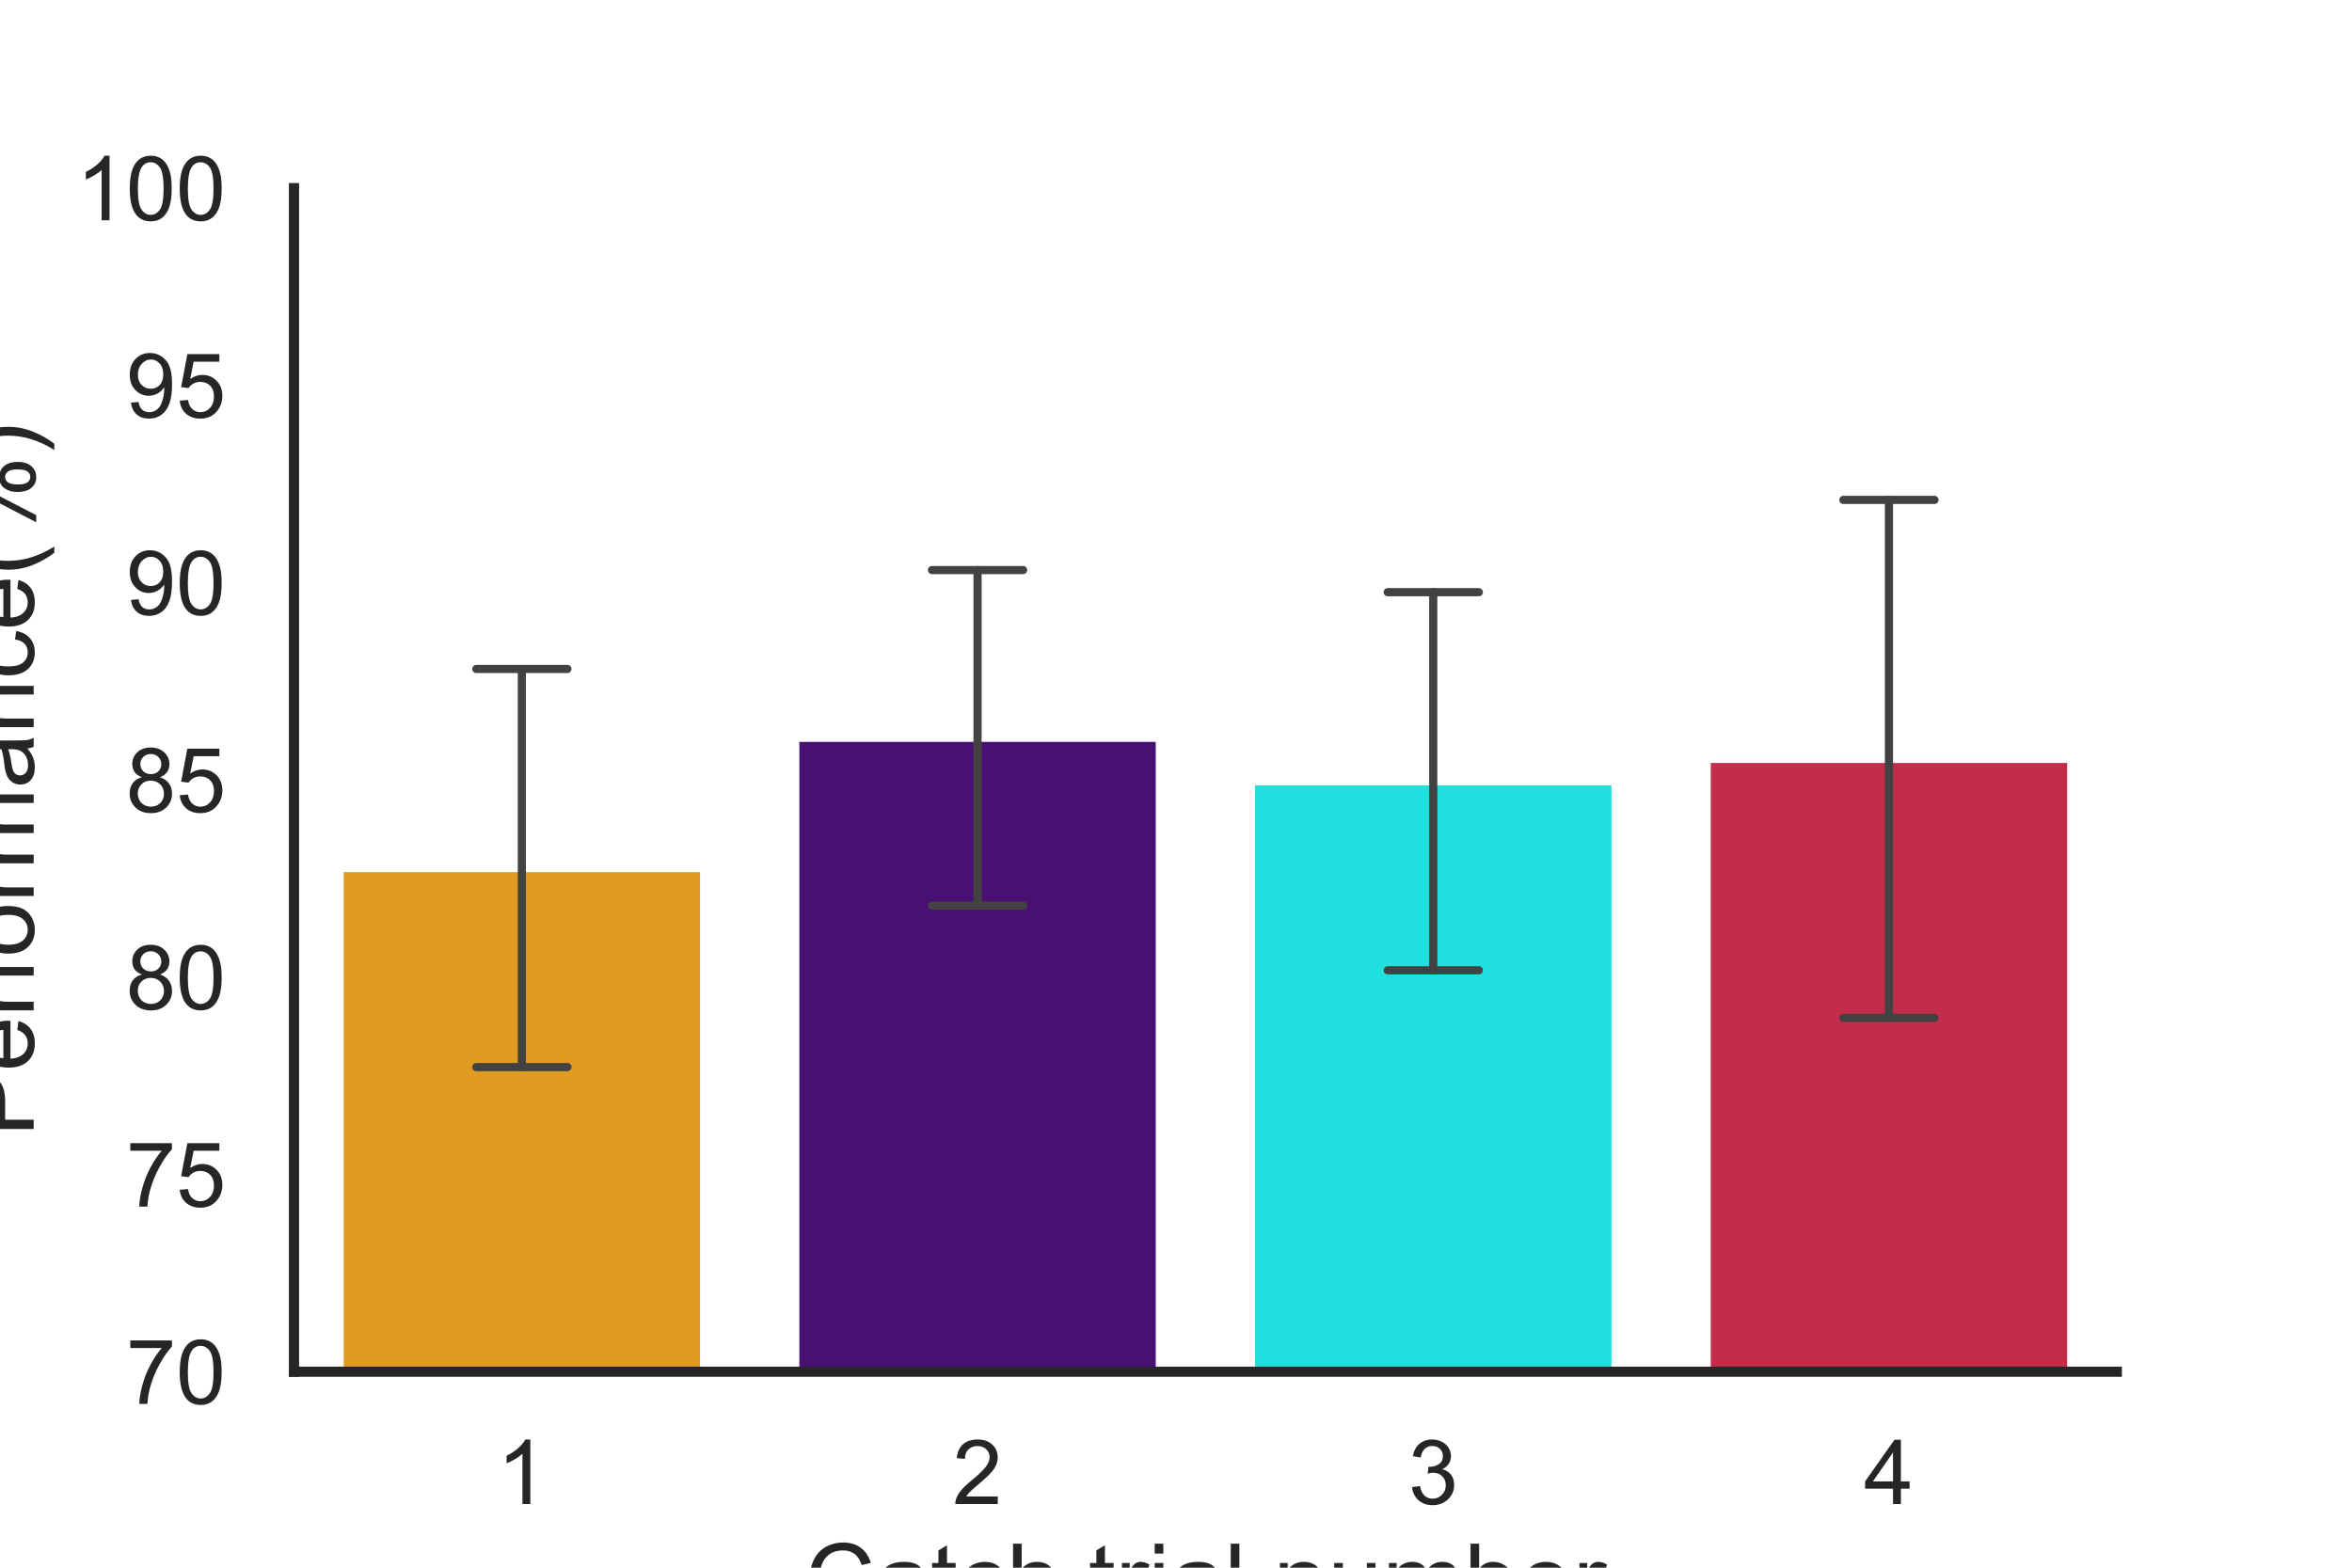 <?xml version="1.0" encoding="UTF-8" standalone="no"?>
<!-- Created with matplotlib (https://matplotlib.org/) -->

<svg
   xmlns:dc="http://purl.org/dc/elements/1.1/"
   xmlns:cc="http://creativecommons.org/ns#"
   xmlns:rdf="http://www.w3.org/1999/02/22-rdf-syntax-ns#"
   xmlns:svg="http://www.w3.org/2000/svg"
   xmlns="http://www.w3.org/2000/svg"
   xmlns:xlink="http://www.w3.org/1999/xlink"
   xmlns:sodipodi="http://sodipodi.sourceforge.net/DTD/sodipodi-0.dtd"
   xmlns:inkscape="http://www.inkscape.org/namespaces/inkscape"
   height="288pt"
   version="1.1"
   viewBox="0 0 432 288"
   width="432pt"
   id="svg2"
   inkscape:version="0.91 r13725"
   sodipodi:docname="catch_session_performances.svg">
  <sodipodi:namedview
     pagecolor="#ffffff"
     bordercolor="#666666"
     borderopacity="1"
     objecttolerance="10"
     gridtolerance="10"
     guidetolerance="10"
     inkscape:pageopacity="0"
     inkscape:pageshadow="2"
     inkscape:window-width="1536"
     inkscape:window-height="801"
     id="namedview280"
     showgrid="false"
     inkscape:zoom="0.65555556"
     inkscape:cx="270"
     inkscape:cy="180"
     inkscape:window-x="-8"
     inkscape:window-y="-8"
     inkscape:window-maximized="1"
     inkscape:current-layer="svg2" />
  <defs
     id="defs6">
    <style
       type="text/css"
       id="style8">*{stroke-linecap:butt;stroke-linejoin:round;}</style>
  </defs>
  <g
     id="figure_1"
     inkscape:export-xdpi="400"
     inkscape:export-ydpi="400">
    <g
       id="patch_1">
      <path
         d="M 0 288  L 432 288  L 432 0  L 0 0  z "
         style="fill:#ffffff;"
         id="path12" />
    </g>
    <g
       id="axes_1">
      <g
         id="patch_2">
        <path
           d="M 54 252  L 388.8 252  L 388.8 34.56  L 54 34.56  z "
           style="fill:#ffffff;"
           id="path16" />
      </g>
      <g
         id="matplotlib.axis_1">
        <g
           id="xtick_1">
          <g
             id="text_1">
            <!-- 1 -->
            <g
               style="fill:#262626;"
               transform="translate(91.262 276.31)scale(0.165 -0.165)"
               id="g21">
              <defs
                 id="defs23">
                <path
                   d="M 37.25 0  L 28.469 0  L 28.469 56  Q 25.297 52.984 20.141 49.953  Q 14.984 46.922 10.891 45.406  L 10.891 53.906  Q 18.266 57.375 23.781 62.297  Q 29.297 67.234 31.594 71.875  L 37.25 71.875  z "
                   id="ArialMT-49" />
              </defs>
              <use
                 xlink:href="#ArialMT-49"
                 id="use26" />
            </g>
          </g>
        </g>
        <g
           id="xtick_2">
          <g
             id="text_2">
            <!-- 2 -->
            <g
               style="fill:#262626;"
               transform="translate(174.962 276.31)scale(0.165 -0.165)"
               id="g30">
              <defs
                 id="defs32">
                <path
                   d="M 50.344 8.453  L 50.344 0  L 3.031 0  Q 2.938 3.172 4.047 6.109  Q 5.859 10.938 9.828 15.625  Q 13.812 20.312 21.344 26.469  Q 33.016 36.031 37.109 41.625  Q 41.219 47.219 41.219 52.203  Q 41.219 57.422 37.469 61  Q 33.734 64.594 27.734 64.594  Q 21.391 64.594 17.578 60.781  Q 13.766 56.984 13.719 50.25  L 4.688 51.172  Q 5.609 61.281 11.656 66.578  Q 17.719 71.875 27.938 71.875  Q 38.234 71.875 44.234 66.156  Q 50.25 60.453 50.25 52  Q 50.25 47.703 48.484 43.547  Q 46.734 39.406 42.656 34.812  Q 38.578 30.219 29.109 22.219  Q 21.188 15.578 18.938 13.203  Q 16.703 10.844 15.234 8.453  z "
                   id="ArialMT-50" />
              </defs>
              <use
                 xlink:href="#ArialMT-50"
                 id="use35" />
            </g>
          </g>
        </g>
        <g
           id="xtick_3">
          <g
             id="text_3">
            <!-- 3 -->
            <g
               style="fill:#262626;"
               transform="translate(258.662 276.31)scale(0.165 -0.165)"
               id="g39">
              <defs
                 id="defs41">
                <path
                   d="M 4.203 18.891  L 12.984 20.062  Q 14.5 12.594 18.141 9.297  Q 21.781 6 27 6  Q 33.203 6 37.469 10.297  Q 41.75 14.594 41.75 20.953  Q 41.75 27 37.797 30.922  Q 33.844 34.859 27.734 34.859  Q 25.25 34.859 21.531 33.891  L 22.516 41.609  Q 23.391 41.5 23.922 41.5  Q 29.547 41.5 34.031 44.422  Q 38.531 47.359 38.531 53.469  Q 38.531 58.297 35.25 61.469  Q 31.984 64.656 26.812 64.656  Q 21.688 64.656 18.266 61.422  Q 14.844 58.203 13.875 51.766  L 5.078 53.328  Q 6.688 62.156 12.391 67.016  Q 18.109 71.875 26.609 71.875  Q 32.469 71.875 37.391 69.359  Q 42.328 66.844 44.938 62.5  Q 47.562 58.156 47.562 53.266  Q 47.562 48.641 45.062 44.828  Q 42.578 41.016 37.703 38.766  Q 44.047 37.312 47.562 32.688  Q 51.078 28.078 51.078 21.141  Q 51.078 11.766 44.234 5.25  Q 37.406 -1.266 26.953 -1.266  Q 17.531 -1.266 11.297 4.344  Q 5.078 9.969 4.203 18.891  z "
                   id="ArialMT-51" />
              </defs>
              <use
                 xlink:href="#ArialMT-51"
                 id="use44" />
            </g>
          </g>
        </g>
        <g
           id="xtick_4">
          <g
             id="text_4">
            <!-- 4 -->
            <g
               style="fill:#262626;"
               transform="translate(342.362 276.31)scale(0.165 -0.165)"
               id="g48">
              <defs
                 id="defs50">
                <path
                   d="M 32.328 0  L 32.328 17.141  L 1.266 17.141  L 1.266 25.203  L 33.938 71.578  L 41.109 71.578  L 41.109 25.203  L 50.781 25.203  L 50.781 17.141  L 41.109 17.141  L 41.109 0  z M 32.328 25.203  L 32.328 57.469  L 9.906 25.203  z "
                   id="ArialMT-52" />
              </defs>
              <use
                 xlink:href="#ArialMT-52"
                 id="use53" />
            </g>
          </g>
        </g>
        <g
           id="text_5">
          <!-- Catch trial number -->
          <g
             style="fill:#262626;"
             transform="translate(147.876 296.474)scale(0.18 -0.18)"
             id="g56">
            <defs
               id="defs58">
              <path
                 d="M 58.797 25.094  L 68.266 22.703  Q 65.281 11.031 57.547 4.906  Q 49.812 -1.219 38.625 -1.219  Q 27.047 -1.219 19.797 3.484  Q 12.547 8.203 8.766 17.141  Q 4.984 26.078 4.984 36.328  Q 4.984 47.516 9.25 55.828  Q 13.531 64.156 21.406 68.469  Q 29.297 72.797 38.766 72.797  Q 49.516 72.797 56.828 67.328  Q 64.156 61.859 67.047 51.953  L 57.719 49.75  Q 55.219 57.562 50.484 61.125  Q 45.75 64.703 38.578 64.703  Q 30.328 64.703 24.781 60.734  Q 19.234 56.781 16.984 50.109  Q 14.75 43.453 14.75 36.375  Q 14.75 27.25 17.406 20.438  Q 20.062 13.625 25.672 10.25  Q 31.297 6.891 37.844 6.891  Q 45.797 6.891 51.312 11.469  Q 56.844 16.062 58.797 25.094  z "
                 id="ArialMT-67" />
              <path
                 d="M 40.438 6.391  Q 35.547 2.25 31.031 0.531  Q 26.516 -1.172 21.344 -1.172  Q 12.797 -1.172 8.203 3  Q 3.609 7.172 3.609 13.672  Q 3.609 17.484 5.344 20.625  Q 7.078 23.781 9.891 25.688  Q 12.703 27.594 16.219 28.562  Q 18.797 29.25 24.031 29.891  Q 34.672 31.156 39.703 32.906  Q 39.75 34.719 39.75 35.203  Q 39.75 40.578 37.25 42.781  Q 33.891 45.75 27.25 45.75  Q 21.047 45.75 18.094 43.578  Q 15.141 41.406 13.719 35.891  L 5.125 37.062  Q 6.297 42.578 8.984 45.969  Q 11.672 49.359 16.75 51.188  Q 21.828 53.031 28.516 53.031  Q 35.156 53.031 39.297 51.469  Q 43.453 49.906 45.406 47.531  Q 47.359 45.172 48.141 41.547  Q 48.578 39.312 48.578 33.453  L 48.578 21.734  Q 48.578 9.469 49.141 6.219  Q 49.703 2.984 51.375 0  L 42.188 0  Q 40.828 2.734 40.438 6.391  z M 39.703 26.031  Q 34.906 24.078 25.344 22.703  Q 19.922 21.922 17.672 20.938  Q 15.438 19.969 14.203 18.094  Q 12.984 16.219 12.984 13.922  Q 12.984 10.406 15.641 8.062  Q 18.312 5.719 23.438 5.719  Q 28.516 5.719 32.469 7.938  Q 36.422 10.156 38.281 14.016  Q 39.703 17 39.703 22.797  z "
                 id="ArialMT-97" />
              <path
                 d="M 25.781 7.859  L 27.047 0.094  Q 23.344 -0.688 20.406 -0.688  Q 15.625 -0.688 12.984 0.828  Q 10.359 2.344 9.281 4.812  Q 8.203 7.281 8.203 15.188  L 8.203 45.016  L 1.766 45.016  L 1.766 51.859  L 8.203 51.859  L 8.203 64.703  L 16.938 69.969  L 16.938 51.859  L 25.781 51.859  L 25.781 45.016  L 16.938 45.016  L 16.938 14.703  Q 16.938 10.938 17.406 9.859  Q 17.875 8.797 18.922 8.156  Q 19.969 7.516 21.922 7.516  Q 23.391 7.516 25.781 7.859  z "
                 id="ArialMT-116" />
              <path
                 d="M 40.438 19  L 49.078 17.875  Q 47.656 8.938 41.812 3.875  Q 35.984 -1.172 27.484 -1.172  Q 16.844 -1.172 10.375 5.781  Q 3.906 12.75 3.906 25.734  Q 3.906 34.125 6.688 40.422  Q 9.469 46.734 15.156 49.875  Q 20.844 53.031 27.547 53.031  Q 35.984 53.031 41.359 48.75  Q 46.734 44.484 48.25 36.625  L 39.703 35.297  Q 38.484 40.531 35.375 43.156  Q 32.281 45.797 27.875 45.797  Q 21.234 45.797 17.078 41.031  Q 12.938 36.281 12.938 25.984  Q 12.938 15.531 16.938 10.797  Q 20.953 6.062 27.391 6.062  Q 32.562 6.062 36.031 9.234  Q 39.5 12.406 40.438 19  z "
                 id="ArialMT-99" />
              <path
                 d="M 6.594 0  L 6.594 71.578  L 15.375 71.578  L 15.375 45.906  Q 21.531 53.031 30.906 53.031  Q 36.672 53.031 40.922 50.75  Q 45.172 48.484 47 44.484  Q 48.828 40.484 48.828 32.859  L 48.828 0  L 40.047 0  L 40.047 32.859  Q 40.047 39.453 37.188 42.453  Q 34.328 45.453 29.109 45.453  Q 25.203 45.453 21.75 43.422  Q 18.312 41.406 16.844 37.938  Q 15.375 34.469 15.375 28.375  L 15.375 0  z "
                 id="ArialMT-104" />
              <path
                 id="ArialMT-32" />
              <path
                 d="M 6.5 0  L 6.5 51.859  L 14.406 51.859  L 14.406 44  Q 17.438 49.516 20 51.266  Q 22.562 53.031 25.641 53.031  Q 30.078 53.031 34.672 50.203  L 31.641 42.047  Q 28.422 43.953 25.203 43.953  Q 22.312 43.953 20.016 42.219  Q 17.719 40.484 16.75 37.406  Q 15.281 32.719 15.281 27.156  L 15.281 0  z "
                 id="ArialMT-114" />
              <path
                 d="M 6.641 61.469  L 6.641 71.578  L 15.438 71.578  L 15.438 61.469  z M 6.641 0  L 6.641 51.859  L 15.438 51.859  L 15.438 0  z "
                 id="ArialMT-105" />
              <path
                 d="M 6.391 0  L 6.391 71.578  L 15.188 71.578  L 15.188 0  z "
                 id="ArialMT-108" />
              <path
                 d="M 6.594 0  L 6.594 51.859  L 14.5 51.859  L 14.5 44.484  Q 20.219 53.031 31 53.031  Q 35.688 53.031 39.625 51.344  Q 43.562 49.656 45.516 46.922  Q 47.469 44.188 48.25 40.438  Q 48.734 37.984 48.734 31.891  L 48.734 0  L 39.938 0  L 39.938 31.547  Q 39.938 36.922 38.906 39.578  Q 37.891 42.234 35.281 43.812  Q 32.672 45.406 29.156 45.406  Q 23.531 45.406 19.453 41.844  Q 15.375 38.281 15.375 28.328  L 15.375 0  z "
                 id="ArialMT-110" />
              <path
                 d="M 40.578 0  L 40.578 7.625  Q 34.516 -1.172 24.125 -1.172  Q 19.531 -1.172 15.547 0.578  Q 11.578 2.344 9.641 5  Q 7.719 7.672 6.938 11.531  Q 6.391 14.109 6.391 19.734  L 6.391 51.859  L 15.188 51.859  L 15.188 23.094  Q 15.188 16.219 15.719 13.812  Q 16.547 10.359 19.234 8.375  Q 21.922 6.391 25.875 6.391  Q 29.828 6.391 33.297 8.422  Q 36.766 10.453 38.203 13.938  Q 39.656 17.438 39.656 24.078  L 39.656 51.859  L 48.438 51.859  L 48.438 0  z "
                 id="ArialMT-117" />
              <path
                 d="M 6.594 0  L 6.594 51.859  L 14.453 51.859  L 14.453 44.578  Q 16.891 48.391 20.938 50.703  Q 25 53.031 30.172 53.031  Q 35.938 53.031 39.625 50.641  Q 43.312 48.25 44.828 43.953  Q 50.984 53.031 60.844 53.031  Q 68.562 53.031 72.703 48.75  Q 76.859 44.484 76.859 35.594  L 76.859 0  L 68.109 0  L 68.109 32.672  Q 68.109 37.938 67.25 40.25  Q 66.406 42.578 64.156 43.984  Q 61.922 45.406 58.891 45.406  Q 53.422 45.406 49.797 41.766  Q 46.188 38.141 46.188 30.125  L 46.188 0  L 37.406 0  L 37.406 33.688  Q 37.406 39.547 35.25 42.469  Q 33.109 45.406 28.219 45.406  Q 24.516 45.406 21.359 43.453  Q 18.219 41.5 16.797 37.734  Q 15.375 33.984 15.375 26.906  L 15.375 0  z "
                 id="ArialMT-109" />
              <path
                 d="M 14.703 0  L 6.547 0  L 6.547 71.578  L 15.328 71.578  L 15.328 46.047  Q 20.906 53.031 29.547 53.031  Q 34.328 53.031 38.594 51.094  Q 42.875 49.172 45.625 45.672  Q 48.391 42.188 49.953 37.25  Q 51.516 32.328 51.516 26.703  Q 51.516 13.375 44.922 6.094  Q 38.328 -1.172 29.109 -1.172  Q 19.922 -1.172 14.703 6.5  z M 14.594 26.312  Q 14.594 17 17.141 12.844  Q 21.297 6.062 28.375 6.062  Q 34.125 6.062 38.328 11.062  Q 42.531 16.062 42.531 25.984  Q 42.531 36.141 38.5 40.969  Q 34.469 45.797 28.766 45.797  Q 23 45.797 18.797 40.797  Q 14.594 35.797 14.594 26.312  z "
                 id="ArialMT-98" />
              <path
                 d="M 42.094 16.703  L 51.172 15.578  Q 49.031 7.625 43.219 3.219  Q 37.406 -1.172 28.375 -1.172  Q 17 -1.172 10.328 5.828  Q 3.656 12.844 3.656 25.484  Q 3.656 38.578 10.391 45.797  Q 17.141 53.031 27.875 53.031  Q 38.281 53.031 44.875 45.953  Q 51.469 38.875 51.469 26.031  Q 51.469 25.25 51.422 23.688  L 12.75 23.688  Q 13.234 15.141 17.578 10.594  Q 21.922 6.062 28.422 6.062  Q 33.25 6.062 36.672 8.594  Q 40.094 11.141 42.094 16.703  z M 13.234 30.906  L 42.188 30.906  Q 41.609 37.453 38.875 40.719  Q 34.672 45.797 27.984 45.797  Q 21.922 45.797 17.797 41.75  Q 13.672 37.703 13.234 30.906  z "
                 id="ArialMT-101" />
            </defs>
            <use
               xlink:href="#ArialMT-67"
               id="use74" />
            <use
               x="72.217"
               xlink:href="#ArialMT-97"
               id="use76" />
            <use
               x="127.832"
               xlink:href="#ArialMT-116"
               id="use78" />
            <use
               x="155.615"
               xlink:href="#ArialMT-99"
               id="use80" />
            <use
               x="205.615"
               xlink:href="#ArialMT-104"
               id="use82" />
            <use
               x="261.23"
               xlink:href="#ArialMT-32"
               id="use84" />
            <use
               x="289.014"
               xlink:href="#ArialMT-116"
               id="use86" />
            <use
               x="316.797"
               xlink:href="#ArialMT-114"
               id="use88" />
            <use
               x="350.098"
               xlink:href="#ArialMT-105"
               id="use90" />
            <use
               x="372.314"
               xlink:href="#ArialMT-97"
               id="use92" />
            <use
               x="427.93"
               xlink:href="#ArialMT-108"
               id="use94" />
            <use
               x="450.146"
               xlink:href="#ArialMT-32"
               id="use96" />
            <use
               x="477.93"
               xlink:href="#ArialMT-110"
               id="use98" />
            <use
               x="533.545"
               xlink:href="#ArialMT-117"
               id="use100" />
            <use
               x="589.16"
               xlink:href="#ArialMT-109"
               id="use102" />
            <use
               x="672.461"
               xlink:href="#ArialMT-98"
               id="use104" />
            <use
               x="728.076"
               xlink:href="#ArialMT-101"
               id="use106" />
            <use
               x="783.691"
               xlink:href="#ArialMT-114"
               id="use108" />
          </g>
        </g>
      </g>
      <g
         id="matplotlib.axis_2">
        <g
           id="ytick_1">
          <g
             id="text_6">
            <!-- 70 -->
            <g
               style="fill:#262626;"
               transform="translate(23.149 257.905)scale(0.165 -0.165)"
               id="g113">
              <defs
                 id="defs115">
                <path
                   d="M 4.734 62.203  L 4.734 70.656  L 51.078 70.656  L 51.078 63.812  Q 44.234 56.547 37.516 44.484  Q 30.812 32.422 27.156 19.672  Q 24.516 10.688 23.781 0  L 14.75 0  Q 14.891 8.453 18.062 20.406  Q 21.234 32.375 27.172 43.484  Q 33.109 54.594 39.797 62.203  z "
                   id="ArialMT-55" />
                <path
                   d="M 4.156 35.297  Q 4.156 48 6.766 55.734  Q 9.375 63.484 14.516 67.672  Q 19.672 71.875 27.484 71.875  Q 33.25 71.875 37.594 69.547  Q 41.938 67.234 44.766 62.859  Q 47.609 58.5 49.219 52.219  Q 50.828 45.953 50.828 35.297  Q 50.828 22.703 48.234 14.969  Q 45.656 7.234 40.5 3  Q 35.359 -1.219 27.484 -1.219  Q 17.141 -1.219 11.234 6.203  Q 4.156 15.141 4.156 35.297  z M 13.188 35.297  Q 13.188 17.672 17.312 11.828  Q 21.438 6 27.484 6  Q 33.547 6 37.672 11.859  Q 41.797 17.719 41.797 35.297  Q 41.797 52.984 37.672 58.781  Q 33.547 64.594 27.391 64.594  Q 21.344 64.594 17.719 59.469  Q 13.188 52.938 13.188 35.297  z "
                   id="ArialMT-48" />
              </defs>
              <use
                 xlink:href="#ArialMT-55"
                 id="use119" />
              <use
                 x="55.615"
                 xlink:href="#ArialMT-48"
                 id="use121" />
            </g>
          </g>
        </g>
        <g
           id="ytick_2">
          <g
             id="text_7">
            <!-- 75 -->
            <g
               style="fill:#262626;"
               transform="translate(23.149 221.665)scale(0.165 -0.165)"
               id="g125">
              <defs
                 id="defs127">
                <path
                   d="M 4.156 18.75  L 13.375 19.531  Q 14.406 12.797 18.141 9.391  Q 21.875 6 27.156 6  Q 33.5 6 37.891 10.781  Q 42.281 15.578 42.281 23.484  Q 42.281 31 38.062 35.344  Q 33.844 39.703 27 39.703  Q 22.75 39.703 19.328 37.766  Q 15.922 35.844 13.969 32.766  L 5.719 33.844  L 12.641 70.609  L 48.25 70.609  L 48.25 62.203  L 19.672 62.203  L 15.828 42.969  Q 22.266 47.469 29.344 47.469  Q 38.719 47.469 45.156 40.969  Q 51.609 34.469 51.609 24.266  Q 51.609 14.547 45.953 7.469  Q 39.062 -1.219 27.156 -1.219  Q 17.391 -1.219 11.203 4.25  Q 5.031 9.719 4.156 18.75  z "
                   id="ArialMT-53" />
              </defs>
              <use
                 xlink:href="#ArialMT-55"
                 id="use130" />
              <use
                 x="55.615"
                 xlink:href="#ArialMT-53"
                 id="use132" />
            </g>
          </g>
        </g>
        <g
           id="ytick_3">
          <g
             id="text_8">
            <!-- 80 -->
            <g
               style="fill:#262626;"
               transform="translate(23.149 185.425)scale(0.165 -0.165)"
               id="g136">
              <defs
                 id="defs138">
                <path
                   d="M 17.672 38.812  Q 12.203 40.828 9.562 44.531  Q 6.938 48.25 6.938 53.422  Q 6.938 61.234 12.547 66.547  Q 18.172 71.875 27.484 71.875  Q 36.859 71.875 42.578 66.422  Q 48.297 60.984 48.297 53.172  Q 48.297 48.188 45.672 44.5  Q 43.062 40.828 37.75 38.812  Q 44.344 36.672 47.781 31.875  Q 51.219 27.094 51.219 20.453  Q 51.219 11.281 44.719 5.031  Q 38.234 -1.219 27.641 -1.219  Q 17.047 -1.219 10.547 5.047  Q 4.047 11.328 4.047 20.703  Q 4.047 27.688 7.594 32.391  Q 11.141 37.109 17.672 38.812  z M 15.922 53.719  Q 15.922 48.641 19.188 45.406  Q 22.469 42.188 27.688 42.188  Q 32.766 42.188 36.016 45.375  Q 39.266 48.578 39.266 53.219  Q 39.266 58.062 35.906 61.359  Q 32.562 64.656 27.594 64.656  Q 22.562 64.656 19.234 61.422  Q 15.922 58.203 15.922 53.719  z M 13.094 20.656  Q 13.094 16.891 14.875 13.375  Q 16.656 9.859 20.172 7.922  Q 23.688 6 27.734 6  Q 34.031 6 38.125 10.047  Q 42.234 14.109 42.234 20.359  Q 42.234 26.703 38.016 30.859  Q 33.797 35.016 27.438 35.016  Q 21.234 35.016 17.156 30.906  Q 13.094 26.812 13.094 20.656  z "
                   id="ArialMT-56" />
              </defs>
              <use
                 xlink:href="#ArialMT-56"
                 id="use141" />
              <use
                 x="55.615"
                 xlink:href="#ArialMT-48"
                 id="use143" />
            </g>
          </g>
        </g>
        <g
           id="ytick_4">
          <g
             id="text_9">
            <!-- 85 -->
            <g
               style="fill:#262626;"
               transform="translate(23.149 149.185)scale(0.165 -0.165)"
               id="g147">
              <use
                 xlink:href="#ArialMT-56"
                 id="use149" />
              <use
                 x="55.615"
                 xlink:href="#ArialMT-53"
                 id="use151" />
            </g>
          </g>
        </g>
        <g
           id="ytick_5">
          <g
             id="text_10">
            <!-- 90 -->
            <g
               style="fill:#262626;"
               transform="translate(23.149 112.945)scale(0.165 -0.165)"
               id="g155">
              <defs
                 id="defs157">
                <path
                   d="M 5.469 16.547  L 13.922 17.328  Q 14.984 11.375 18.016 8.688  Q 21.047 6 25.781 6  Q 29.828 6 32.875 7.859  Q 35.938 9.719 37.891 12.812  Q 39.844 15.922 41.156 21.188  Q 42.484 26.469 42.484 31.938  Q 42.484 32.516 42.438 33.688  Q 39.797 29.5 35.234 26.875  Q 30.672 24.266 25.344 24.266  Q 16.453 24.266 10.297 30.703  Q 4.156 37.156 4.156 47.703  Q 4.156 58.594 10.578 65.234  Q 17 71.875 26.656 71.875  Q 33.641 71.875 39.422 68.109  Q 45.219 64.359 48.219 57.391  Q 51.219 50.438 51.219 37.25  Q 51.219 23.531 48.234 15.406  Q 45.266 7.281 39.375 3.031  Q 33.5 -1.219 25.594 -1.219  Q 17.188 -1.219 11.859 3.438  Q 6.547 8.109 5.469 16.547  z M 41.453 48.141  Q 41.453 55.719 37.422 60.156  Q 33.406 64.594 27.734 64.594  Q 21.875 64.594 17.531 59.812  Q 13.188 55.031 13.188 47.406  Q 13.188 40.578 17.312 36.297  Q 21.438 32.031 27.484 32.031  Q 33.594 32.031 37.516 36.297  Q 41.453 40.578 41.453 48.141  z "
                   id="ArialMT-57" />
              </defs>
              <use
                 xlink:href="#ArialMT-57"
                 id="use160" />
              <use
                 x="55.615"
                 xlink:href="#ArialMT-48"
                 id="use162" />
            </g>
          </g>
        </g>
        <g
           id="ytick_6">
          <g
             id="text_11">
            <!-- 95 -->
            <g
               style="fill:#262626;"
               transform="translate(23.149 76.705)scale(0.165 -0.165)"
               id="g166">
              <use
                 xlink:href="#ArialMT-57"
                 id="use168" />
              <use
                 x="55.615"
                 xlink:href="#ArialMT-53"
                 id="use170" />
            </g>
          </g>
        </g>
        <g
           id="ytick_7">
          <g
             id="text_12">
            <!-- 100 -->
            <g
               style="fill:#262626;"
               transform="translate(13.973 40.465)scale(0.165 -0.165)"
               id="g174">
              <use
                 xlink:href="#ArialMT-49"
                 id="use176" />
              <use
                 x="55.615"
                 xlink:href="#ArialMT-48"
                 id="use178" />
              <use
                 x="111.23"
                 xlink:href="#ArialMT-48"
                 id="use180" />
            </g>
          </g>
        </g>
        <g
           id="text_13">
          <!-- Performance(%) -->
          <g
             style="fill:#262626;"
             transform="translate(6.185 208.794)rotate(-90)scale(0.18 -0.18)"
             id="g183">
            <defs
               id="defs185">
              <path
                 d="M 7.719 0  L 7.719 71.578  L 34.719 71.578  Q 41.844 71.578 45.609 70.906  Q 50.875 70.016 54.438 67.547  Q 58.016 65.094 60.188 60.641  Q 62.359 56.203 62.359 50.875  Q 62.359 41.75 56.547 35.422  Q 50.734 29.109 35.547 29.109  L 17.188 29.109  L 17.188 0  z M 17.188 37.547  L 35.688 37.547  Q 44.875 37.547 48.734 40.969  Q 52.594 44.391 52.594 50.594  Q 52.594 55.078 50.312 58.266  Q 48.047 61.469 44.344 62.5  Q 41.938 63.141 35.5 63.141  L 17.188 63.141  z "
                 id="ArialMT-80" />
              <path
                 d="M 8.688 0  L 8.688 45.016  L 0.922 45.016  L 0.922 51.859  L 8.688 51.859  L 8.688 57.375  Q 8.688 62.594 9.625 65.141  Q 10.891 68.562 14.078 70.672  Q 17.281 72.797 23.047 72.797  Q 26.766 72.797 31.25 71.922  L 29.938 64.266  Q 27.203 64.75 24.75 64.75  Q 20.75 64.75 19.094 63.031  Q 17.438 61.328 17.438 56.641  L 17.438 51.859  L 27.547 51.859  L 27.547 45.016  L 17.438 45.016  L 17.438 0  z "
                 id="ArialMT-102" />
              <path
                 d="M 3.328 25.922  Q 3.328 40.328 11.328 47.266  Q 18.016 53.031 27.641 53.031  Q 38.328 53.031 45.109 46.016  Q 51.906 39.016 51.906 26.656  Q 51.906 16.656 48.906 10.906  Q 45.906 5.172 40.156 2  Q 34.422 -1.172 27.641 -1.172  Q 16.75 -1.172 10.031 5.812  Q 3.328 12.797 3.328 25.922  z M 12.359 25.922  Q 12.359 15.969 16.703 11.016  Q 21.047 6.062 27.641 6.062  Q 34.188 6.062 38.531 11.031  Q 42.875 16.016 42.875 26.219  Q 42.875 35.844 38.5 40.797  Q 34.125 45.75 27.641 45.75  Q 21.047 45.75 16.703 40.812  Q 12.359 35.891 12.359 25.922  z "
                 id="ArialMT-111" />
              <path
                 d="M 23.391 -21.047  Q 16.109 -11.859 11.078 0.438  Q 6.062 12.75 6.062 25.922  Q 6.062 37.547 9.812 48.188  Q 14.203 60.547 23.391 72.797  L 29.688 72.797  Q 23.781 62.641 21.875 58.297  Q 18.891 51.562 17.188 44.234  Q 15.094 35.109 15.094 25.875  Q 15.094 2.391 29.688 -21.047  z "
                 id="ArialMT-40" />
              <path
                 d="M 5.812 54.391  Q 5.812 62.062 9.672 67.422  Q 13.531 72.797 20.844 72.797  Q 27.594 72.797 32 67.984  Q 36.422 63.188 36.422 53.859  Q 36.422 44.781 31.953 39.875  Q 27.484 34.969 20.953 34.969  Q 14.453 34.969 10.125 39.797  Q 5.812 44.625 5.812 54.391  z M 21.094 66.75  Q 17.828 66.75 15.656 63.906  Q 13.484 61.078 13.484 53.516  Q 13.484 46.625 15.672 43.812  Q 17.875 41.016 21.094 41.016  Q 24.422 41.016 26.594 43.844  Q 28.766 46.688 28.766 54.203  Q 28.766 61.141 26.562 63.938  Q 24.359 66.75 21.094 66.75  z M 21.141 -2.641  L 60.297 72.797  L 67.438 72.797  L 28.422 -2.641  z M 52.094 16.797  Q 52.094 24.516 55.953 29.859  Q 59.812 35.203 67.188 35.203  Q 73.922 35.203 78.344 30.391  Q 82.766 25.594 82.766 16.266  Q 82.766 7.172 78.297 2.266  Q 73.828 -2.641 67.234 -2.641  Q 60.75 -2.641 56.422 2.219  Q 52.094 7.078 52.094 16.797  z M 67.438 29.156  Q 64.109 29.156 61.938 26.312  Q 59.766 23.484 59.766 15.922  Q 59.766 9.078 61.953 6.25  Q 64.156 3.422 67.391 3.422  Q 70.75 3.422 72.922 6.25  Q 75.094 9.078 75.094 16.609  Q 75.094 23.531 72.891 26.344  Q 70.703 29.156 67.438 29.156  z "
                 id="ArialMT-37" />
              <path
                 d="M 12.359 -21.047  L 6.062 -21.047  Q 20.656 2.391 20.656 25.875  Q 20.656 35.062 18.562 44.094  Q 16.891 51.422 13.922 58.156  Q 12.016 62.547 6.062 72.797  L 12.359 72.797  Q 21.531 60.547 25.922 48.188  Q 29.688 37.547 29.688 25.922  Q 29.688 12.75 24.625 0.438  Q 19.578 -11.859 12.359 -21.047  z "
                 id="ArialMT-41" />
            </defs>
            <use
               xlink:href="#ArialMT-80"
               id="use193" />
            <use
               x="66.699"
               xlink:href="#ArialMT-101"
               id="use195" />
            <use
               x="122.314"
               xlink:href="#ArialMT-114"
               id="use197" />
            <use
               x="155.615"
               xlink:href="#ArialMT-102"
               id="use199" />
            <use
               x="183.398"
               xlink:href="#ArialMT-111"
               id="use201" />
            <use
               x="239.014"
               xlink:href="#ArialMT-114"
               id="use203" />
            <use
               x="272.314"
               xlink:href="#ArialMT-109"
               id="use205" />
            <use
               x="355.615"
               xlink:href="#ArialMT-97"
               id="use207" />
            <use
               x="411.23"
               xlink:href="#ArialMT-110"
               id="use209" />
            <use
               x="466.846"
               xlink:href="#ArialMT-99"
               id="use211" />
            <use
               x="516.846"
               xlink:href="#ArialMT-101"
               id="use213" />
            <use
               x="572.461"
               xlink:href="#ArialMT-40"
               id="use215" />
            <use
               x="605.762"
               xlink:href="#ArialMT-37"
               id="use217" />
            <use
               x="694.678"
               xlink:href="#ArialMT-41"
               id="use219" />
          </g>
        </g>
      </g>
      <g
         id="patch_3">
        <path
           clip-path="url(#pc15af061b0)"
           d="M 62.37 759.36  L 129.33 759.36  L 129.33 159.467  L 62.37 159.467  z "
           style="fill:#df9c20;stroke:#ffffff;stroke-linejoin:miter;stroke-width:1.5;"
           id="path222" />
      </g>
      <g
         id="patch_4">
        <path
           clip-path="url(#pc15af061b0)"
           d="M 146.07 759.36  L 213.03 759.36  L 213.03 135.549  L 146.07 135.549  z "
           style="fill:#481072;stroke:#ffffff;stroke-linejoin:miter;stroke-width:1.5;"
           id="path225" />
      </g>
      <g
         id="patch_5">
        <path
           clip-path="url(#pc15af061b0)"
           d="M 229.77 759.36  L 296.73 759.36  L 296.73 143.522  L 229.77 143.522  z "
           style="fill:#20dfdf;stroke:#ffffff;stroke-linejoin:miter;stroke-width:1.5;"
           id="path228" />
      </g>
      <g
         id="patch_6">
        <path
           clip-path="url(#pc15af061b0)"
           d="M 313.47 759.36  L 380.43 759.36  L 380.43 139.414  L 313.47 139.414  z "
           style="fill:#c32d4b;stroke:#ffffff;stroke-linejoin:miter;stroke-width:1.5;"
           id="path231" />
      </g>
      <g
         id="line2d_1">
        <path
           clip-path="url(#pc15af061b0)"
           d="M 95.85 196.037  L 95.85 122.897  "
           style="fill:none;stroke:#424242;stroke-linecap:round;stroke-width:1.5;"
           id="path234" />
      </g>
      <g
         id="line2d_2">
        <path
           clip-path="url(#pc15af061b0)"
           d="M 87.48 196.037  L 104.22 196.037  "
           style="fill:none;stroke:#424242;stroke-linecap:round;stroke-width:1.5;"
           id="path237" />
      </g>
      <g
         id="line2d_3">
        <path
           clip-path="url(#pc15af061b0)"
           d="M 87.48 122.897  L 104.22 122.897  "
           style="fill:none;stroke:#424242;stroke-linecap:round;stroke-width:1.5;"
           id="path240" />
      </g>
      <g
         id="line2d_4">
        <path
           clip-path="url(#pc15af061b0)"
           d="M 179.55 166.374  L 179.55 104.724  "
           style="fill:none;stroke:#424242;stroke-linecap:round;stroke-width:1.5;"
           id="path243" />
      </g>
      <g
         id="line2d_5">
        <path
           clip-path="url(#pc15af061b0)"
           d="M 171.18 166.374  L 187.92 166.374  "
           style="fill:none;stroke:#424242;stroke-linecap:round;stroke-width:1.5;"
           id="path246" />
      </g>
      <g
         id="line2d_6">
        <path
           clip-path="url(#pc15af061b0)"
           d="M 171.18 104.724  L 187.92 104.724  "
           style="fill:none;stroke:#424242;stroke-linecap:round;stroke-width:1.5;"
           id="path249" />
      </g>
      <g
         id="line2d_7">
        <path
           clip-path="url(#pc15af061b0)"
           d="M 263.25 178.254  L 263.25 108.789  "
           style="fill:none;stroke:#424242;stroke-linecap:round;stroke-width:1.5;"
           id="path252" />
      </g>
      <g
         id="line2d_8">
        <path
           clip-path="url(#pc15af061b0)"
           d="M 254.88 178.254  L 271.62 178.254  "
           style="fill:none;stroke:#424242;stroke-linecap:round;stroke-width:1.5;"
           id="path255" />
      </g>
      <g
         id="line2d_9">
        <path
           clip-path="url(#pc15af061b0)"
           d="M 254.88 108.789  L 271.62 108.789  "
           style="fill:none;stroke:#424242;stroke-linecap:round;stroke-width:1.5;"
           id="path258" />
      </g>
      <g
         id="line2d_10">
        <path
           clip-path="url(#pc15af061b0)"
           d="M 346.95 186.991  L 346.95 91.838  "
           style="fill:none;stroke:#424242;stroke-linecap:round;stroke-width:1.5;"
           id="path261" />
      </g>
      <g
         id="line2d_11">
        <path
           clip-path="url(#pc15af061b0)"
           d="M 338.58 186.991  L 355.32 186.991  "
           style="fill:none;stroke:#424242;stroke-linecap:round;stroke-width:1.5;"
           id="path264" />
      </g>
      <g
         id="line2d_12">
        <path
           clip-path="url(#pc15af061b0)"
           d="M 338.58 91.838  L 355.32 91.838  "
           style="fill:none;stroke:#424242;stroke-linecap:round;stroke-width:1.5;"
           id="path267" />
      </g>
      <g
         id="patch_7">
        <path
           d="M 54 252  L 54 34.56  "
           style="fill:none;stroke:#262626;stroke-linecap:square;stroke-linejoin:miter;stroke-width:1.875;"
           id="path270" />
      </g>
      <g
         id="patch_8">
        <path
           d="M 54 252  L 388.8 252  "
           style="fill:none;stroke:#262626;stroke-linecap:square;stroke-linejoin:miter;stroke-width:1.875;"
           id="path273" />
      </g>
    </g>
  </g>
  <defs
     id="defs275">
    <clipPath
       id="pc15af061b0">
      <rect
         height="217.44"
         width="334.8"
         x="54"
         y="34.56"
         id="rect278" />
    </clipPath>
  </defs>
</svg>
